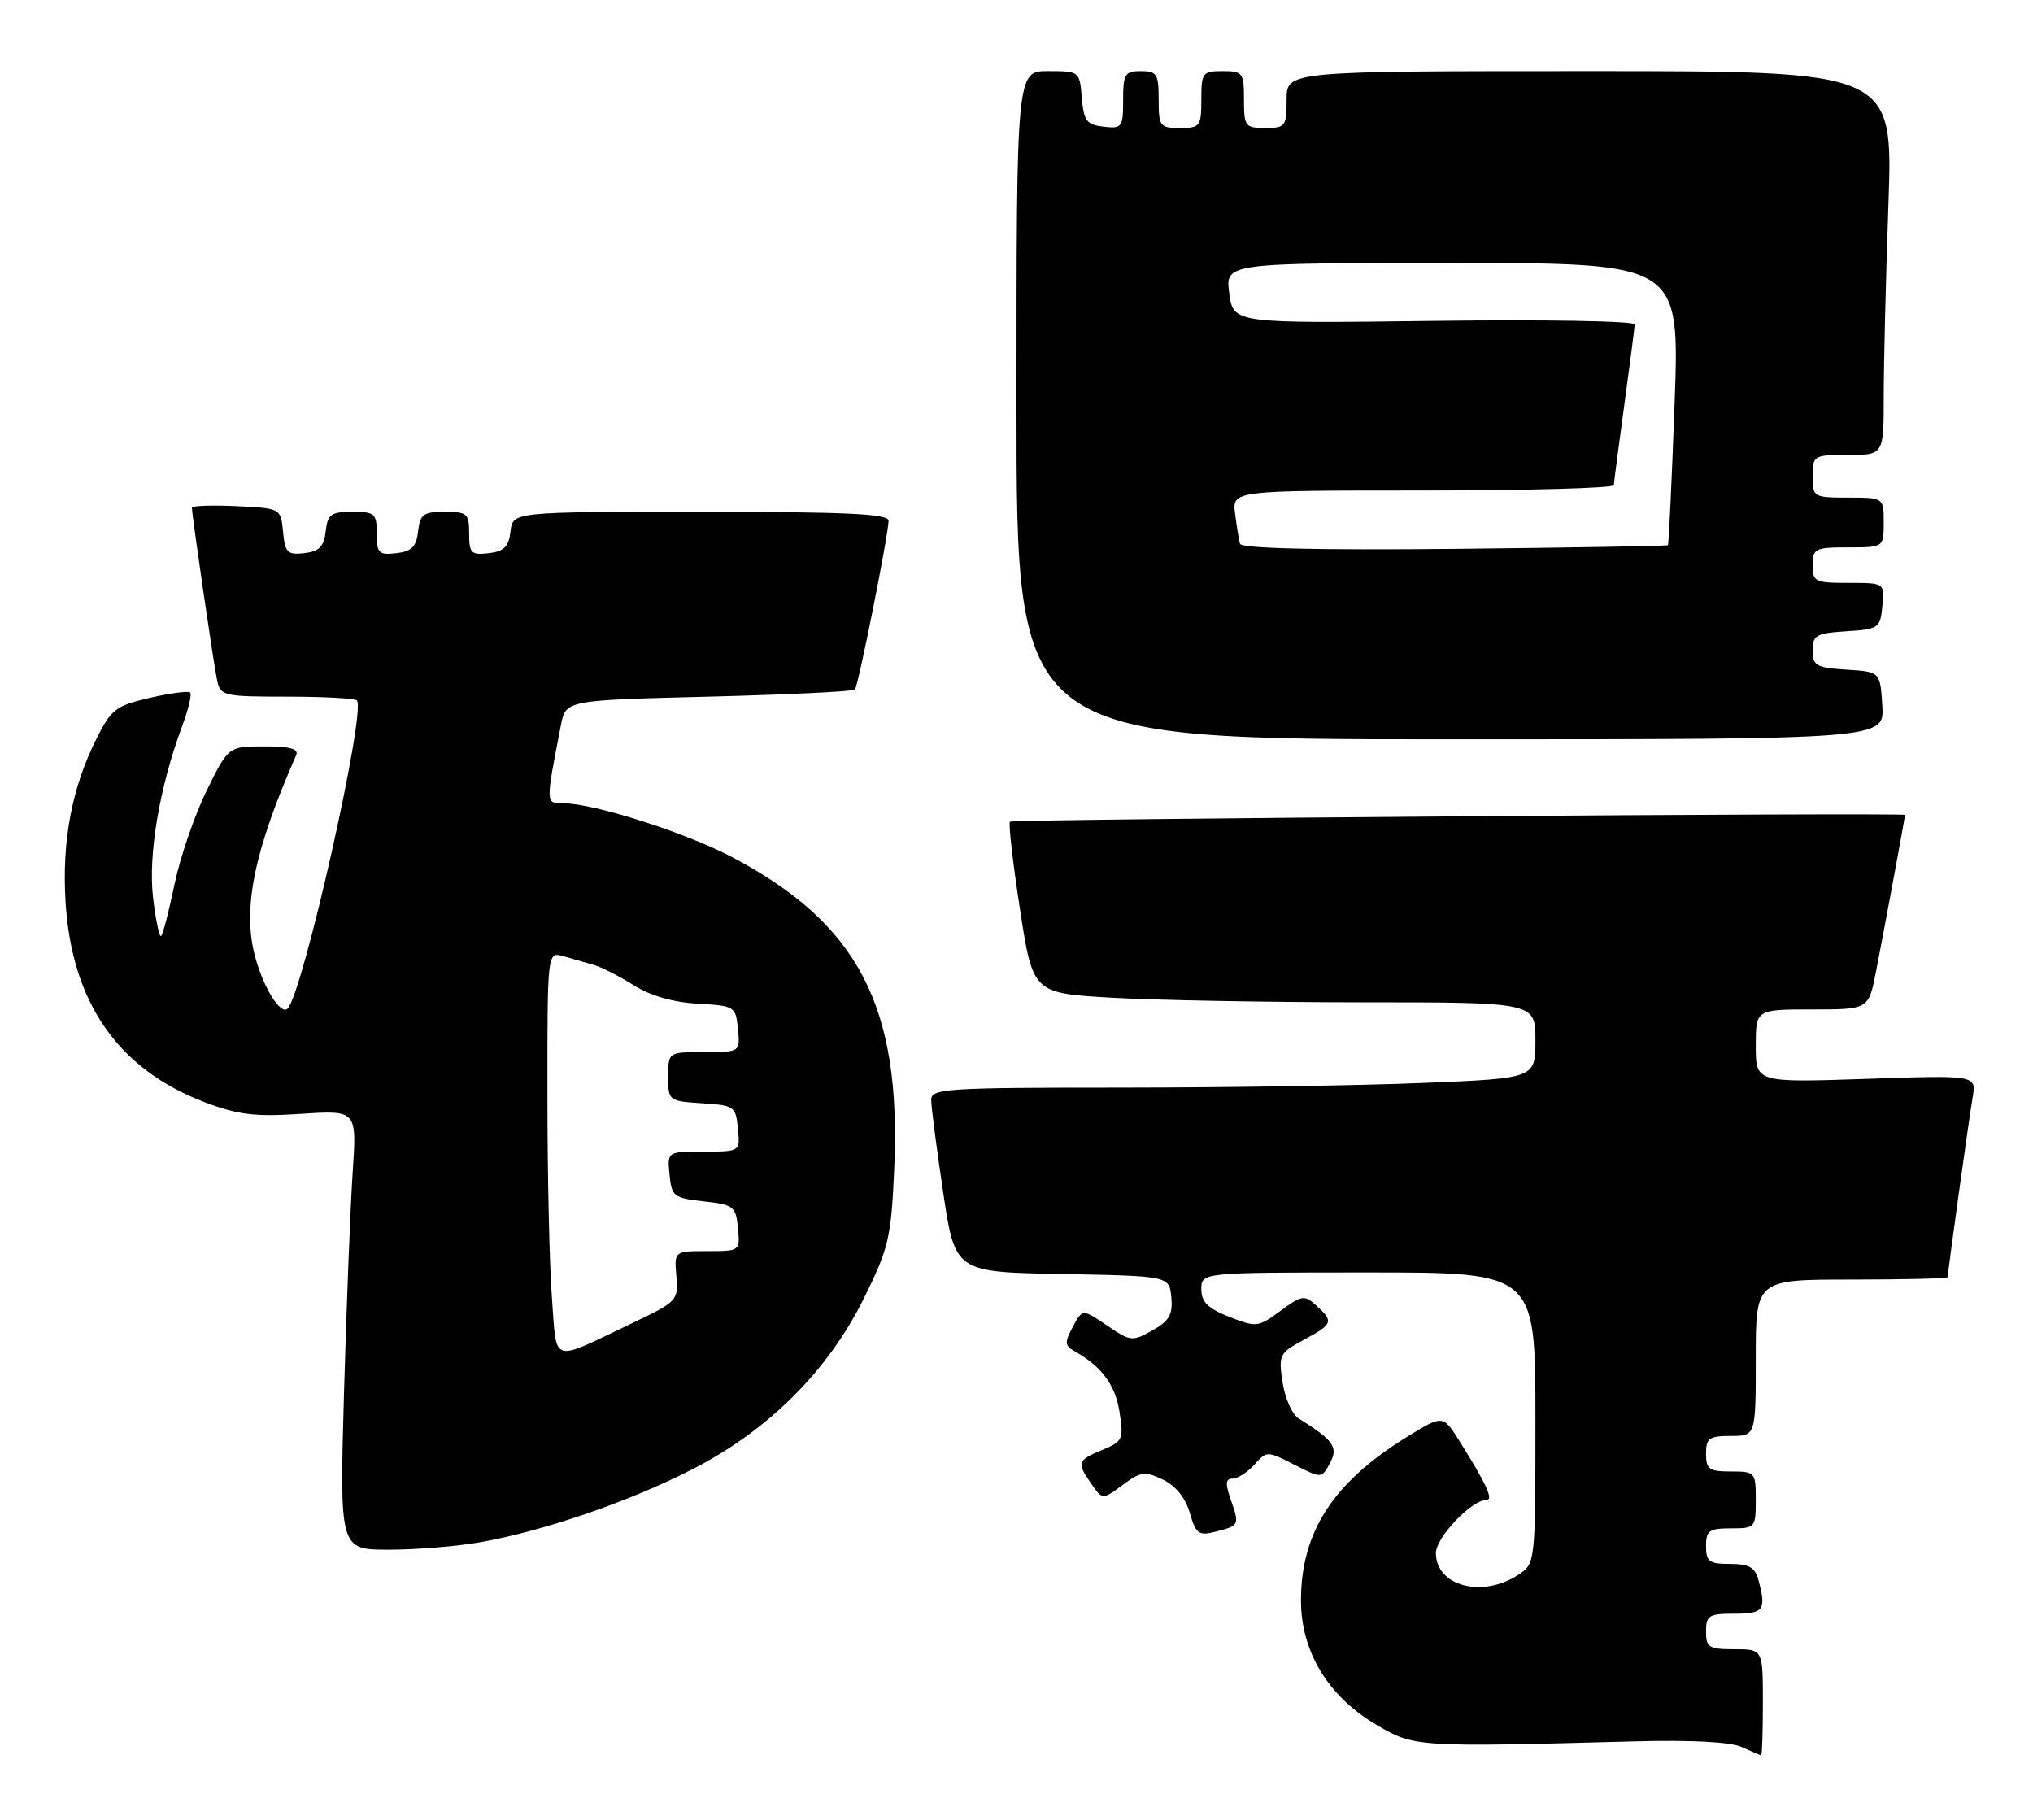 <?xml version="1.0" encoding="UTF-8" standalone="no"?>
<!DOCTYPE svg PUBLIC "-//W3C//DTD SVG 1.1//EN" "http://www.w3.org/Graphics/SVG/1.1/DTD/svg11.dtd" >
<svg xmlns="http://www.w3.org/2000/svg" xmlns:xlink="http://www.w3.org/1999/xlink" version="1.1" viewBox="0 0 286 256">
 <g >
 <path fill="currentColor"
d=" M 248.00 239.50 C 248.00 232.00 248.00 232.00 244.00 232.00 C 240.40 232.00 240.00 231.75 240.00 229.50 C 240.00 227.25 240.40 227.00 244.00 227.00 C 248.14 227.00 248.51 226.49 247.37 222.25 C 246.90 220.48 246.05 220.00 243.38 220.00 C 240.44 220.00 240.00 219.67 240.00 217.50 C 240.00 215.31 240.43 215.00 243.50 215.00 C 246.92 215.00 247.00 214.90 247.00 211.00 C 247.00 207.10 246.92 207.00 243.50 207.00 C 240.43 207.00 240.00 206.69 240.00 204.50 C 240.00 202.31 240.43 202.00 243.50 202.00 C 247.00 202.00 247.00 202.00 247.00 191.00 C 247.00 180.00 247.00 180.00 260.50 180.00 C 267.93 180.00 274.00 179.85 274.00 179.67 C 274.00 178.97 277.00 157.31 277.51 154.37 C 278.04 151.24 278.04 151.24 262.52 151.77 C 247.00 152.29 247.00 152.29 247.00 147.14 C 247.00 142.00 247.00 142.00 254.93 142.00 C 262.86 142.00 262.86 142.00 263.90 136.75 C 264.86 131.88 268.00 114.96 268.00 114.64 C 268.00 114.28 142.45 115.22 142.08 115.59 C 141.85 115.82 142.48 121.34 143.48 127.86 C 145.30 139.71 145.30 139.71 156.40 140.35 C 162.50 140.70 178.41 140.99 191.75 141.00 C 216.00 141.00 216.00 141.00 216.00 146.34 C 216.00 151.69 216.00 151.69 200.25 152.34 C 191.59 152.70 172.46 152.99 157.75 153.00 C 133.03 153.00 131.00 153.13 131.00 154.73 C 131.00 155.69 131.76 161.53 132.68 167.71 C 134.36 178.95 134.36 178.95 149.43 179.22 C 164.50 179.50 164.50 179.50 164.78 182.50 C 165.01 184.92 164.49 185.82 162.12 187.15 C 159.30 188.74 159.03 188.71 155.73 186.46 C 152.28 184.12 152.28 184.12 150.92 186.65 C 149.75 188.83 149.78 189.30 151.12 190.05 C 154.96 192.20 156.89 194.79 157.49 198.60 C 158.09 202.48 157.96 202.77 155.06 203.97 C 151.54 205.43 151.44 205.76 153.55 208.77 C 155.10 210.98 155.10 210.98 157.94 208.89 C 160.49 207.00 161.07 206.93 163.60 208.14 C 165.40 209.01 166.77 210.71 167.38 212.82 C 168.22 215.75 168.63 216.06 170.91 215.49 C 174.36 214.62 174.39 214.56 173.17 211.05 C 172.34 208.67 172.39 208.00 173.40 208.00 C 174.11 208.00 175.49 207.12 176.46 206.04 C 178.23 204.09 178.26 204.09 182.08 206.04 C 185.93 208.00 185.93 208.00 187.10 205.82 C 188.30 203.57 187.63 202.63 182.64 199.50 C 181.76 198.95 180.77 196.68 180.43 194.46 C 179.84 190.60 179.98 190.33 183.41 188.48 C 187.53 186.26 187.66 185.91 185.18 183.66 C 183.48 182.13 183.15 182.18 180.13 184.41 C 177.01 186.71 176.74 186.74 172.94 185.25 C 169.91 184.05 169.00 183.15 169.00 181.35 C 169.00 179.00 169.00 179.00 192.50 179.00 C 216.00 179.00 216.00 179.00 216.00 199.48 C 216.00 219.95 216.00 219.95 213.58 221.54 C 208.52 224.85 202.00 223.12 202.00 218.47 C 202.00 216.28 207.03 211.00 209.11 211.00 C 210.14 211.00 209.13 208.81 205.34 202.76 C 202.99 199.02 202.99 199.02 197.97 202.11 C 187.58 208.51 183.06 215.44 183.02 225.05 C 182.99 232.30 186.82 238.64 193.67 242.66 C 198.96 245.77 199.27 245.79 230.00 244.96 C 237.85 244.75 243.43 245.04 245.00 245.75 C 246.38 246.37 247.61 246.90 247.75 246.94 C 247.89 246.97 248.00 243.62 248.00 239.50 Z  M 67.57 216.95 C 76.58 215.35 88.60 211.21 97.50 206.64 C 108.15 201.16 116.49 192.83 121.54 182.62 C 125.04 175.54 125.37 174.12 125.80 164.37 C 126.81 141.58 120.75 129.93 102.98 120.57 C 96.42 117.11 83.52 113.00 79.22 113.00 C 76.73 113.00 76.74 113.16 78.91 102.00 C 79.59 98.50 79.59 98.50 99.71 98.00 C 110.78 97.72 120.03 97.28 120.27 97.00 C 120.76 96.42 125.00 75.13 125.00 73.25 C 125.00 72.28 119.05 72.00 98.57 72.00 C 72.13 72.00 72.13 72.00 71.82 74.75 C 71.57 76.91 70.91 77.57 68.75 77.82 C 66.28 78.10 66.00 77.82 66.00 75.07 C 66.00 72.24 65.73 72.00 62.57 72.00 C 59.56 72.00 59.09 72.35 58.82 74.75 C 58.57 76.91 57.91 77.57 55.75 77.82 C 53.28 78.10 53.00 77.82 53.00 75.07 C 53.00 72.24 52.73 72.00 49.57 72.00 C 46.56 72.00 46.09 72.35 45.82 74.75 C 45.57 76.89 44.91 77.57 42.82 77.81 C 40.44 78.08 40.10 77.75 39.82 74.81 C 39.50 71.50 39.50 71.50 33.25 71.20 C 29.81 71.04 27.00 71.14 27.00 71.42 C 27.00 72.49 30.08 93.59 30.55 95.75 C 31.01 97.89 31.50 98.00 40.35 98.00 C 45.48 98.00 49.91 98.24 50.20 98.53 C 51.57 99.90 42.62 139.72 40.46 141.88 C 39.49 142.84 37.07 138.98 35.89 134.59 C 34.07 127.85 35.73 119.72 41.66 106.25 C 42.06 105.34 40.83 105.00 37.17 105.00 C 32.13 105.00 32.13 105.00 29.06 111.25 C 27.37 114.69 25.35 120.58 24.56 124.35 C 23.78 128.12 22.93 131.41 22.67 131.66 C 22.42 131.91 21.91 129.49 21.53 126.28 C 20.83 120.21 22.43 110.74 25.61 102.19 C 26.49 99.82 27.01 97.67 26.76 97.42 C 26.50 97.17 23.95 97.51 21.07 98.17 C 16.29 99.28 15.64 99.77 13.56 103.94 C 10.11 110.83 8.70 118.27 9.22 126.85 C 10.08 141.03 16.63 150.44 28.85 155.07 C 33.49 156.83 35.90 157.12 42.35 156.69 C 50.20 156.18 50.20 156.18 49.62 164.84 C 49.30 169.60 48.75 183.51 48.40 195.75 C 47.77 218.00 47.77 218.00 54.70 218.00 C 58.51 218.00 64.30 217.53 67.57 216.95 Z  M 264.80 99.25 C 264.50 94.50 264.50 94.50 259.75 94.20 C 255.49 93.92 255.00 93.64 255.00 91.50 C 255.00 89.36 255.49 89.08 259.75 88.80 C 264.30 88.51 264.51 88.37 264.81 85.25 C 265.13 82.00 265.13 82.00 260.06 82.00 C 255.33 82.00 255.00 81.84 255.00 79.50 C 255.00 77.17 255.33 77.00 260.00 77.00 C 265.00 77.00 265.00 77.00 265.00 73.50 C 265.00 70.00 265.00 70.00 260.00 70.00 C 255.11 70.00 255.00 69.93 255.00 67.00 C 255.00 64.07 255.11 64.00 260.00 64.00 C 265.00 64.00 265.00 64.00 265.00 55.75 C 265.00 51.21 265.30 39.06 265.66 28.75 C 266.32 10.00 266.32 10.00 223.66 10.00 C 181.00 10.00 181.00 10.00 181.00 14.00 C 181.00 17.78 180.83 18.00 178.00 18.00 C 175.17 18.00 175.00 17.78 175.00 14.00 C 175.00 10.22 174.83 10.00 172.00 10.00 C 169.17 10.00 169.00 10.22 169.00 14.00 C 169.00 17.78 168.83 18.00 166.00 18.00 C 163.17 18.00 163.00 17.78 163.00 14.00 C 163.00 10.40 162.75 10.00 160.50 10.00 C 158.24 10.00 158.00 10.40 158.00 14.07 C 158.00 17.91 157.85 18.12 155.25 17.82 C 152.86 17.54 152.46 17.01 152.19 13.75 C 151.88 10.03 151.85 10.00 147.44 10.00 C 143.00 10.00 143.00 10.00 143.00 57.00 C 143.00 104.00 143.00 104.00 204.05 104.00 C 265.11 104.00 265.11 104.00 264.80 99.25 Z  M 77.65 182.67 C 77.30 178.18 77.01 165.36 77.01 154.18 C 77.00 133.87 77.00 133.87 79.25 134.51 C 80.49 134.87 82.40 135.41 83.50 135.73 C 84.60 136.04 87.14 137.33 89.14 138.59 C 91.48 140.07 94.70 141.00 98.14 141.19 C 103.38 141.49 103.51 141.57 103.81 144.75 C 104.13 148.00 104.13 148.00 99.06 148.00 C 94.00 148.00 94.00 148.00 94.00 151.45 C 94.00 154.85 94.06 154.89 98.75 155.20 C 103.30 155.49 103.51 155.63 103.81 158.75 C 104.13 162.00 104.13 162.00 99.00 162.00 C 93.87 162.00 93.87 162.00 94.19 165.25 C 94.48 168.30 94.78 168.53 99.00 169.00 C 103.22 169.47 103.52 169.70 103.81 172.75 C 104.13 175.99 104.12 176.00 99.49 176.00 C 94.85 176.00 94.85 176.00 95.15 179.51 C 95.44 182.93 95.28 183.11 88.98 186.11 C 77.30 191.68 78.37 192.00 77.65 182.67 Z  M 174.45 76.50 C 174.28 75.95 173.97 74.04 173.75 72.25 C 173.35 69.00 173.35 69.00 200.17 69.00 C 214.93 69.00 227.01 68.66 227.03 68.25 C 227.05 67.84 227.71 62.78 228.50 57.00 C 229.29 51.22 229.95 46.11 229.97 45.64 C 229.99 45.16 217.29 44.94 201.75 45.14 C 173.50 45.50 173.50 45.50 172.93 41.25 C 172.37 37.00 172.37 37.00 204.33 37.00 C 236.30 37.00 236.30 37.00 235.58 56.74 C 235.19 67.59 234.76 76.57 234.64 76.69 C 234.52 76.81 220.99 77.04 204.58 77.21 C 185.30 77.40 174.64 77.15 174.45 76.50 Z "/>
</g>
</svg>